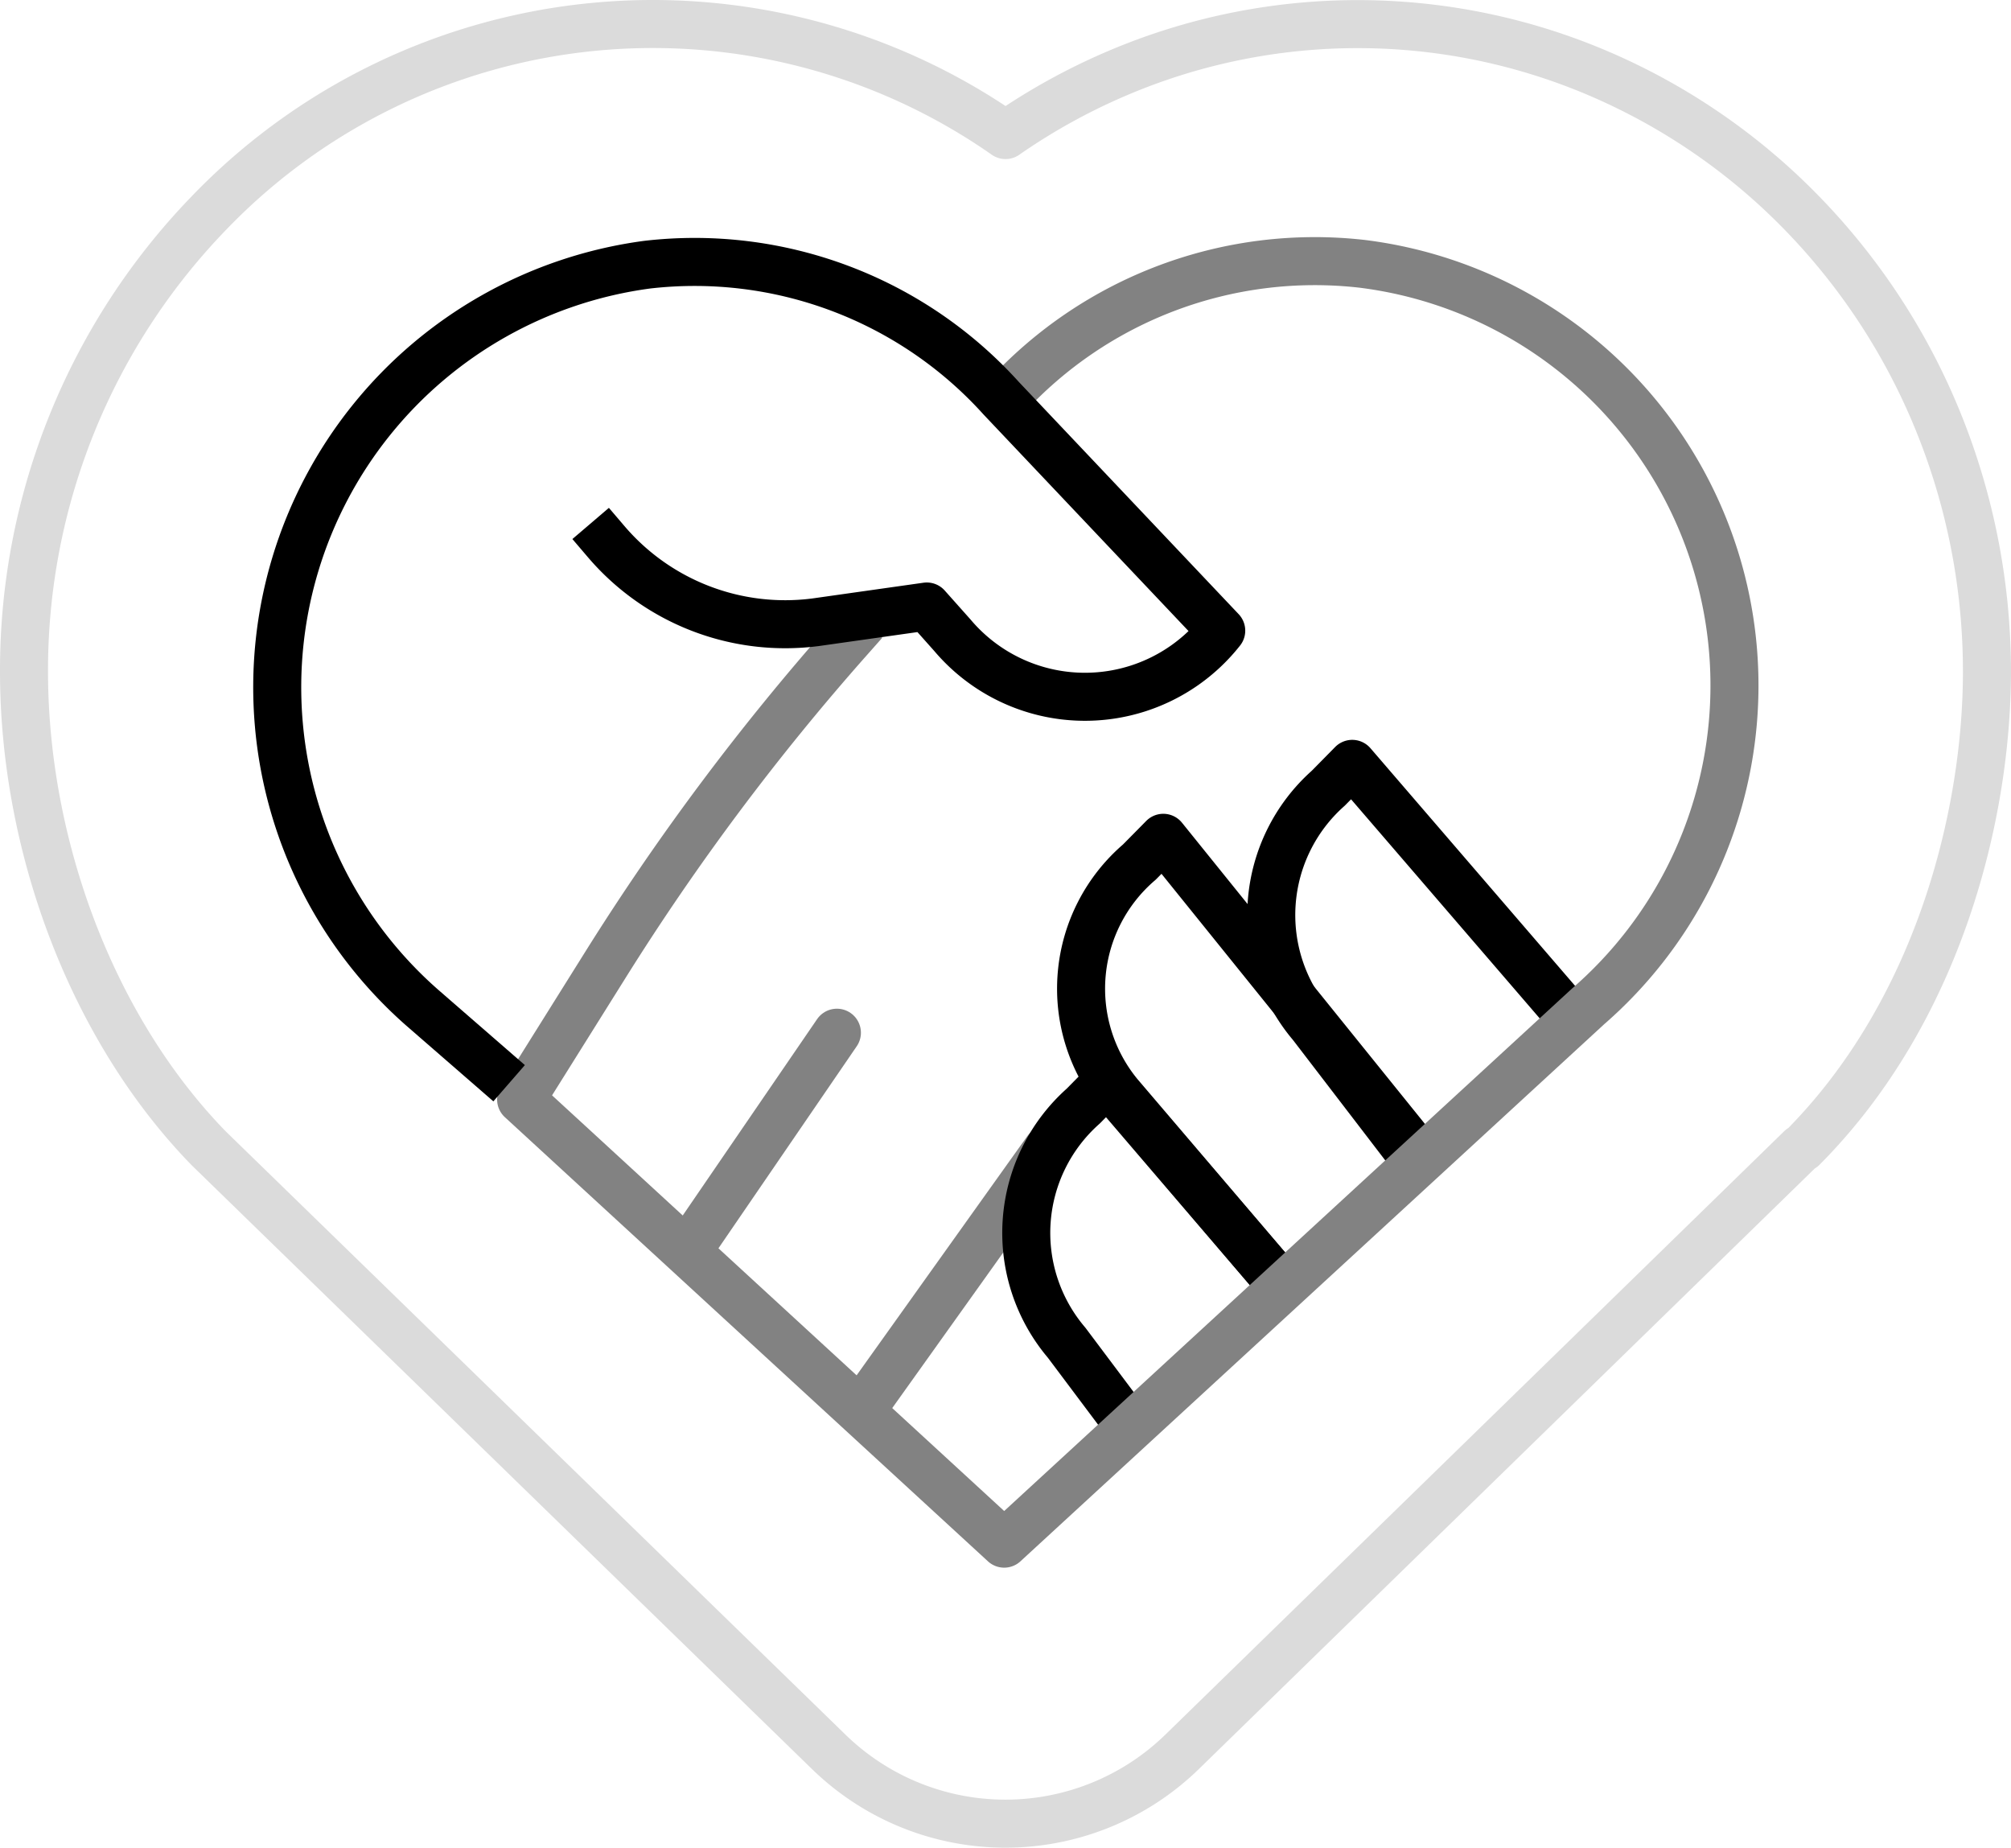 <svg xmlns="http://www.w3.org/2000/svg" width="83.755" height="76.941" viewBox="0 0 83.755 76.941">
  <g id="HeartHandshake" transform="translate(0 -3)">
    <path id="Path_128" data-name="Path 128" d="M8.687,50.812C3.769,45.757,1,38.127,1,30.965A27.367,27.367,0,0,1,8.687,11.886,25.647,25.647,0,0,1,41.879,8.624a25.971,25.971,0,0,1,4.65-2.572,25.523,25.523,0,0,1,20.035,0,26.167,26.167,0,0,1,8.5,5.838,27.011,27.011,0,0,1,5.689,8.744,27.631,27.631,0,0,1,2,10.332c0,5.91-1.987,14.112-7.68,19.83a.048.048,0,0,1-.034.014h0a.048.048,0,0,0-.034.014L49.237,75.946a10.549,10.549,0,0,1-14.721.005Zm0,0h.042" fill="none" stroke="#dbdbdb" stroke-linejoin="round" stroke-width="2"/>
    <path id="Path_129" data-name="Path 129" d="M27.463,50.353l7.7-10.788" transform="translate(8.432 11.333)" fill="none" stroke="#828282" stroke-linecap="round" stroke-linejoin="round" stroke-width="2"/>
    <path id="Path_130" data-name="Path 130" d="M52.934,38.008,43.767,27.364l-1,1.015a7.061,7.061,0,0,0-.69,9.855l4.28,5.583-.009-.011" transform="translate(12.552 7.445)" fill="none" stroke="#000" stroke-linejoin="round" stroke-width="2"/>
    <path id="Path_131" data-name="Path 131" d="M36.818,51.578l-2.48-3.306a7.061,7.061,0,0,1,.69-9.855l1-1.015,7.792,9.1" transform="translate(10.087 10.643)" fill="none" stroke="#000" stroke-linejoin="round" stroke-width="2"/>
    <path id="Path_132" data-name="Path 132" d="M42.848,48.456l-6.889-8.079a6.937,6.937,0,0,1,.854-9.665l1-1.013L48.846,43.376" transform="translate(10.637 8.189)" fill="none" stroke="#000" stroke-linejoin="round" stroke-width="2"/>
    <path id="Path_133" data-name="Path 133" d="M30.328,27.259h0A102.135,102.135,0,0,0,20.2,40.809l-3.5,5.591L36.819,64.894,61.143,42.517A17.694,17.694,0,0,0,51.727,11.6a17.46,17.46,0,0,0-14.862,5.571" transform="translate(5.004 2.386)" fill="none" stroke="#828282" stroke-linecap="square" stroke-linejoin="round" stroke-width="2"/>
    <path id="Path_134" data-name="Path 134" d="M28.124,35.854l-6,8.765" transform="translate(6.732 10.15)" fill="none" stroke="#828282" stroke-linecap="round" stroke-linejoin="round" stroke-width="2"/>
    <path id="Path_135" data-name="Path 135" d="M22.7,23.163a9.8,9.8,0,0,0,8.71,3.355l4.641-.657,1.062,1.192a7.227,7.227,0,0,0,11.2-.186l-9.161-9.676a17.2,17.2,0,0,0-14.742-5.565,17.755,17.755,0,0,0-9.378,30.937L17.9,45.056" transform="translate(2.549 2.395)" fill="none" stroke="#000" stroke-linecap="square" stroke-linejoin="round" stroke-width="2"/>
  </g>
</svg>
